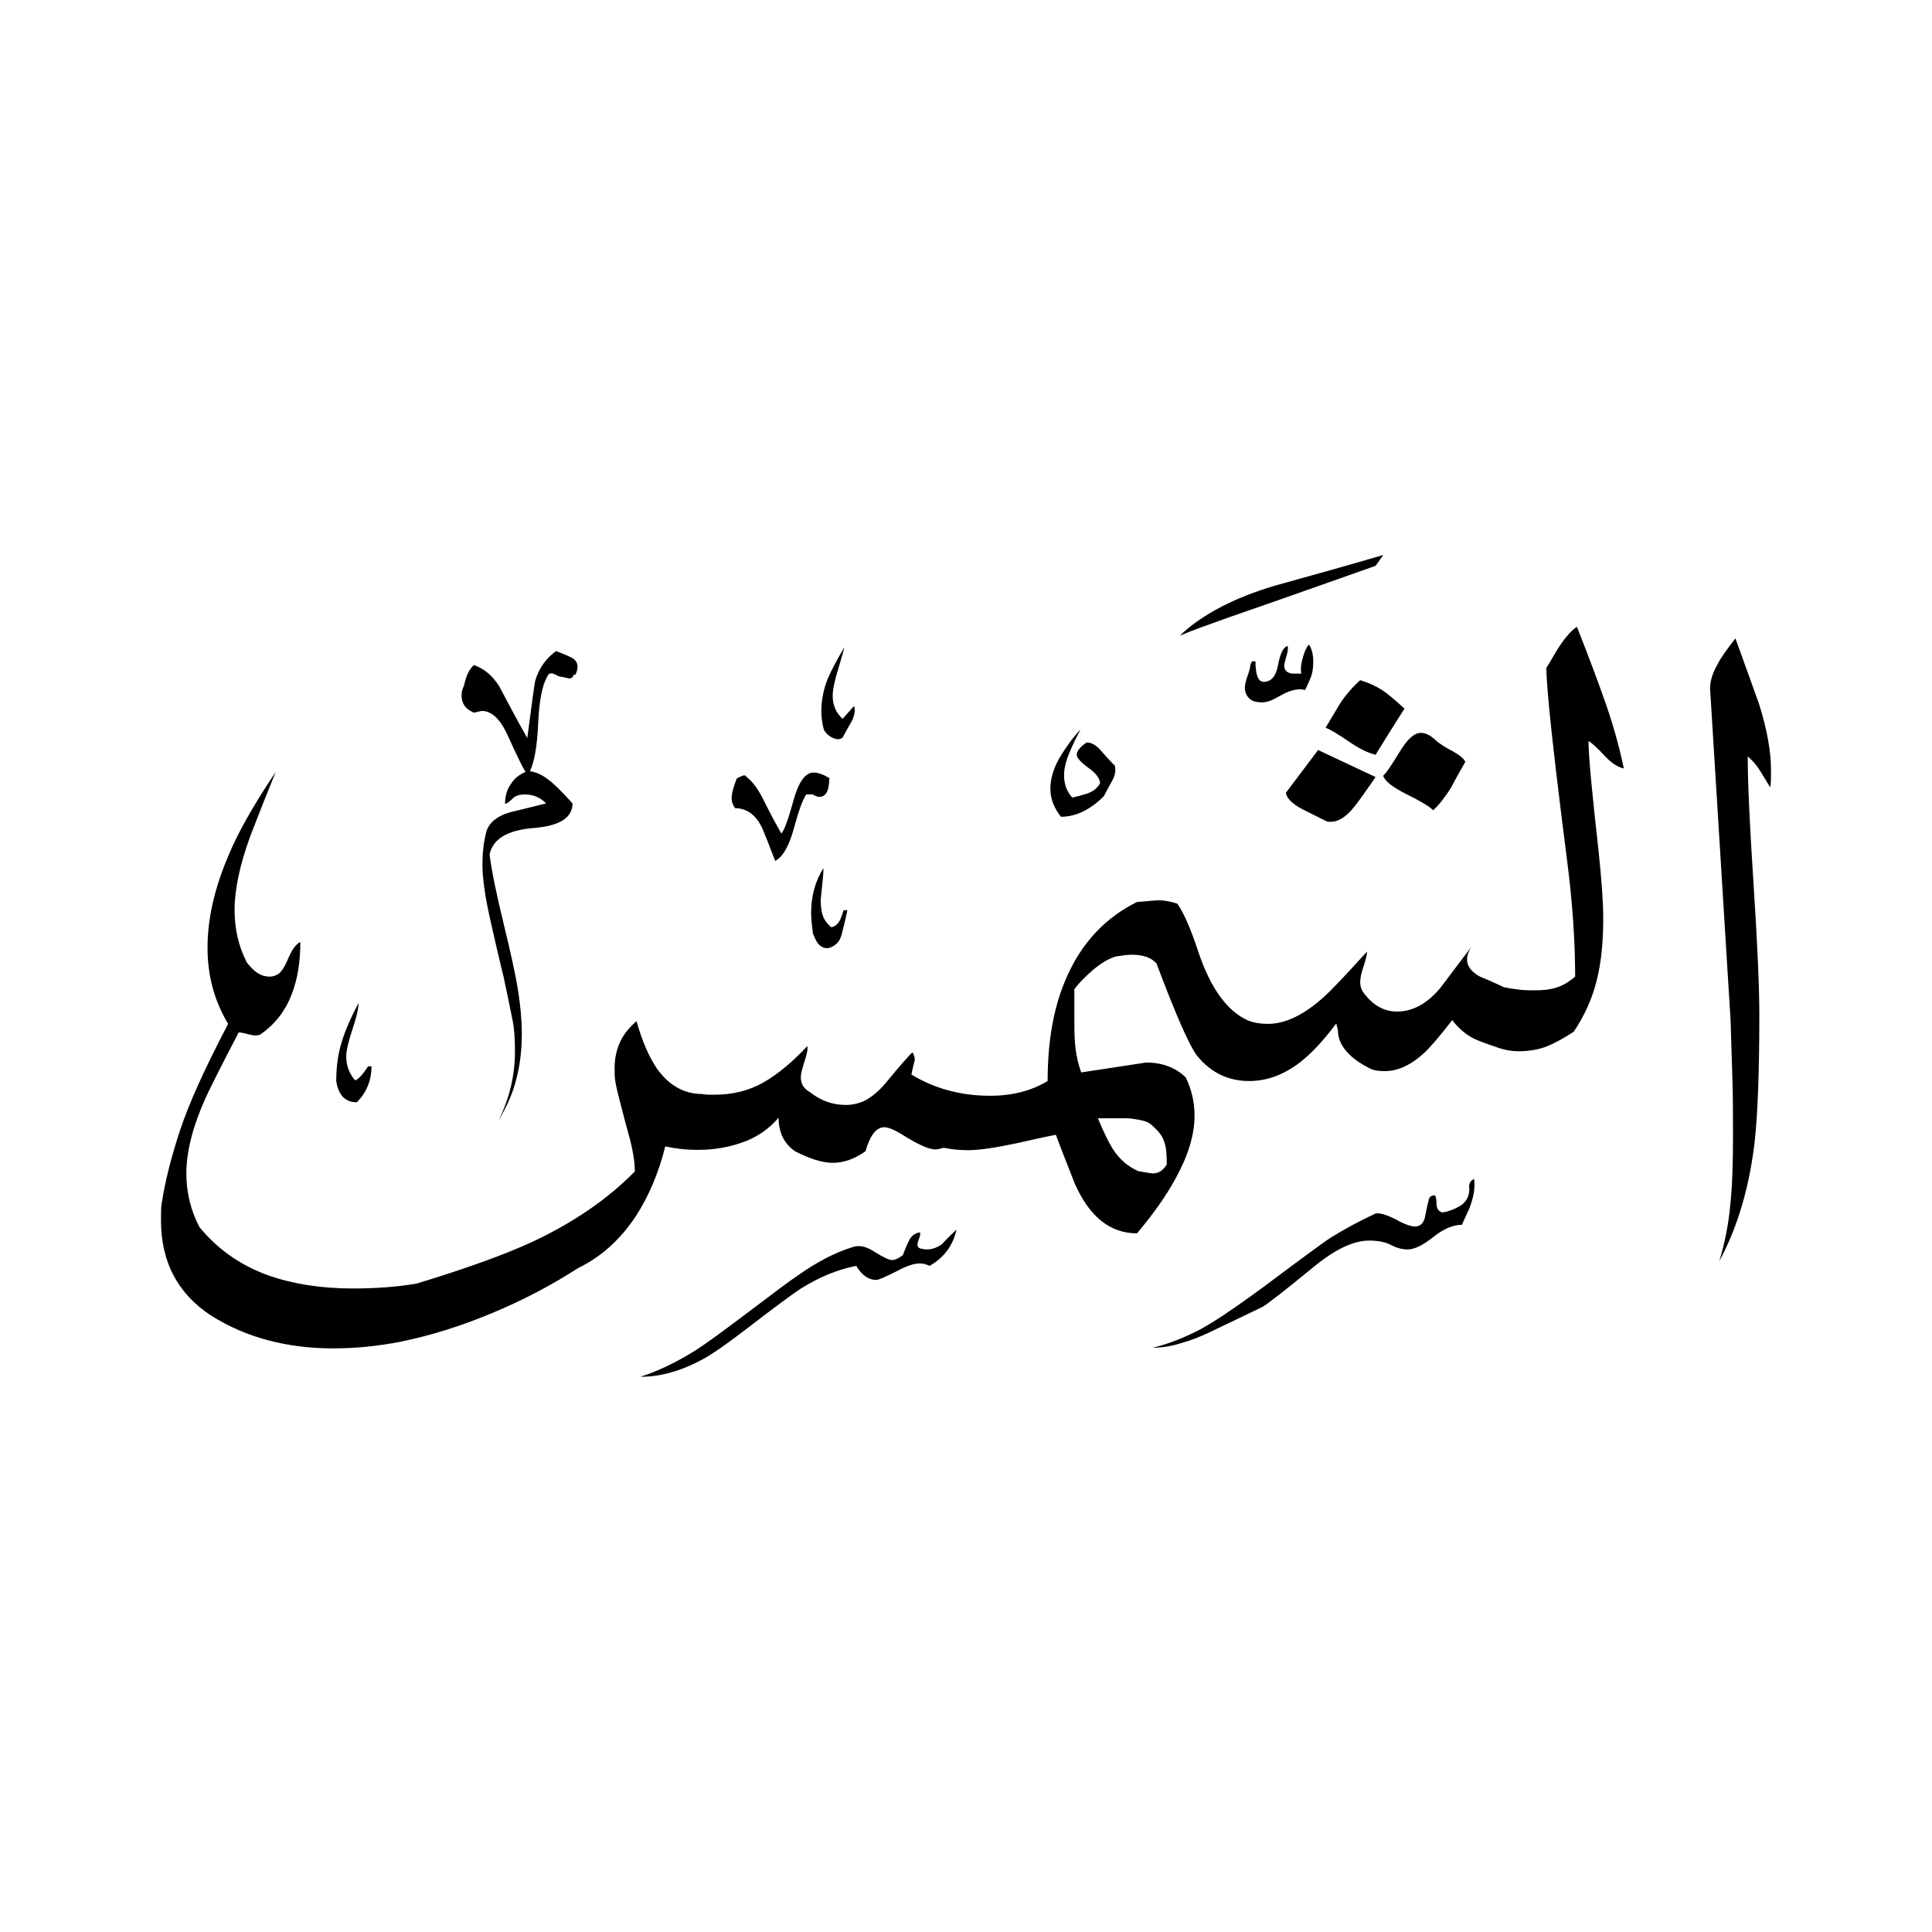 <svg width="24" height="24" viewBox="0 0 24 24" fill="none" xmlns="http://www.w3.org/2000/svg">
<path fill-rule="evenodd" clip-rule="evenodd" d="M21.987 9.776C21.898 9.627 21.847 9.546 21.834 9.529C21.8 9.482 21.758 9.436 21.711 9.397C21.711 9.729 21.736 10.256 21.783 10.979C21.83 11.702 21.855 12.247 21.855 12.612C21.855 13.327 21.834 13.854 21.796 14.194C21.728 14.76 21.583 15.249 21.358 15.666C21.426 15.44 21.473 15.206 21.494 14.968C21.52 14.726 21.528 14.441 21.528 14.105C21.528 13.867 21.528 13.629 21.52 13.391C21.511 13.152 21.507 12.914 21.498 12.676L21.243 8.551C21.243 8.458 21.277 8.351 21.345 8.236C21.371 8.181 21.443 8.079 21.558 7.93C21.707 8.338 21.804 8.615 21.855 8.755C21.949 9.061 22 9.329 22 9.563C22 9.657 22 9.729 21.991 9.776H21.987ZM17.182 6.897L17.088 7.029L15.872 7.458C15.6 7.552 15.396 7.624 15.26 7.671C15.009 7.76 14.809 7.832 14.656 7.896C14.928 7.637 15.323 7.428 15.838 7.275C16.28 7.152 16.727 7.029 17.173 6.897H17.182ZM17.445 8.806C17.322 8.998 17.203 9.189 17.088 9.376C16.999 9.355 16.893 9.304 16.773 9.223C16.625 9.121 16.523 9.061 16.467 9.04C16.557 8.891 16.616 8.789 16.65 8.734C16.718 8.632 16.799 8.538 16.897 8.449C17.007 8.483 17.097 8.526 17.169 8.572C17.241 8.619 17.335 8.7 17.45 8.806H17.445ZM18.202 9.461C18.181 9.419 18.126 9.376 18.041 9.329C17.951 9.283 17.888 9.24 17.845 9.206C17.777 9.138 17.713 9.104 17.65 9.104C17.569 9.104 17.484 9.181 17.394 9.329C17.284 9.508 17.216 9.61 17.182 9.636C17.203 9.704 17.301 9.78 17.471 9.865C17.645 9.95 17.756 10.018 17.803 10.065C17.879 9.997 17.951 9.903 18.028 9.78C18.062 9.712 18.122 9.606 18.202 9.465V9.461ZM16.263 8.011C16.297 8.066 16.314 8.134 16.314 8.215C16.314 8.304 16.302 8.377 16.272 8.441C16.246 8.5 16.225 8.547 16.212 8.572C16.131 8.547 16.021 8.572 15.885 8.653C15.804 8.7 15.736 8.725 15.681 8.725C15.625 8.725 15.587 8.717 15.557 8.704C15.498 8.67 15.464 8.615 15.464 8.543C15.464 8.509 15.476 8.458 15.498 8.394C15.523 8.33 15.532 8.283 15.532 8.258L15.553 8.215H15.596C15.596 8.385 15.63 8.47 15.698 8.47C15.791 8.47 15.851 8.402 15.876 8.262C15.902 8.122 15.94 8.041 15.995 8.024C16.004 8.058 15.995 8.105 15.978 8.16C15.961 8.219 15.953 8.253 15.953 8.266C15.953 8.326 15.987 8.36 16.055 8.368H16.165C16.153 8.3 16.165 8.224 16.195 8.134C16.208 8.088 16.229 8.045 16.255 8.011H16.263ZM17.088 9.653L16.374 9.317L15.974 9.848C15.983 9.916 16.051 9.984 16.178 10.052C16.246 10.086 16.348 10.137 16.484 10.205C16.599 10.227 16.714 10.163 16.833 10.01C16.893 9.933 16.978 9.814 17.088 9.653ZM13.844 9.499C13.865 9.559 13.856 9.627 13.818 9.695C13.78 9.763 13.746 9.827 13.712 9.891C13.542 10.061 13.363 10.146 13.18 10.146C13.091 10.035 13.048 9.92 13.048 9.797C13.048 9.674 13.086 9.55 13.159 9.419C13.235 9.291 13.32 9.172 13.422 9.061C13.376 9.151 13.329 9.244 13.286 9.346C13.244 9.448 13.218 9.542 13.218 9.631C13.218 9.742 13.252 9.831 13.32 9.908C13.38 9.895 13.444 9.878 13.508 9.857C13.571 9.835 13.627 9.797 13.665 9.733C13.665 9.674 13.618 9.606 13.52 9.538C13.427 9.47 13.376 9.414 13.376 9.376C13.376 9.329 13.418 9.278 13.499 9.223C13.559 9.223 13.618 9.257 13.673 9.321C13.729 9.385 13.784 9.444 13.835 9.499H13.844ZM10.607 8.764C10.629 8.823 10.616 8.891 10.578 8.964C10.535 9.036 10.501 9.1 10.467 9.163C10.433 9.189 10.39 9.189 10.339 9.163C10.288 9.138 10.254 9.104 10.233 9.061C10.212 8.981 10.203 8.904 10.203 8.836C10.203 8.7 10.229 8.564 10.284 8.428C10.318 8.347 10.386 8.215 10.488 8.041C10.48 8.083 10.454 8.173 10.412 8.313C10.369 8.453 10.344 8.564 10.344 8.645C10.344 8.759 10.386 8.857 10.467 8.93L10.611 8.768L10.607 8.764ZM18.313 14.654C18.326 14.756 18.305 14.875 18.253 15.011C18.241 15.036 18.211 15.104 18.16 15.215C18.049 15.215 17.93 15.266 17.803 15.368C17.675 15.47 17.569 15.521 17.488 15.521C17.42 15.521 17.352 15.504 17.28 15.466C17.207 15.428 17.118 15.411 17.007 15.411C16.816 15.411 16.591 15.517 16.335 15.725C15.961 16.031 15.744 16.201 15.681 16.236L15.026 16.55C14.911 16.605 14.792 16.652 14.668 16.686C14.545 16.725 14.43 16.742 14.32 16.742C14.498 16.699 14.677 16.631 14.864 16.538C15.051 16.444 15.328 16.257 15.698 15.985C16.182 15.623 16.459 15.419 16.535 15.372C16.684 15.279 16.867 15.177 17.088 15.075C17.143 15.062 17.246 15.096 17.394 15.177C17.475 15.219 17.539 15.236 17.577 15.236C17.645 15.236 17.688 15.194 17.705 15.104C17.722 15.015 17.735 14.951 17.747 14.909C17.756 14.866 17.781 14.849 17.824 14.849C17.837 14.862 17.845 14.9 17.845 14.956C17.845 15.011 17.871 15.049 17.918 15.062C17.998 15.049 18.075 15.019 18.143 14.977C18.211 14.934 18.249 14.866 18.253 14.777C18.241 14.709 18.262 14.666 18.313 14.645V14.654ZM10.301 9.674C10.301 9.823 10.259 9.899 10.178 9.899C10.156 9.899 10.131 9.891 10.097 9.869H10.016C9.974 9.925 9.923 10.065 9.863 10.286C9.804 10.507 9.723 10.648 9.629 10.694C9.561 10.512 9.506 10.376 9.468 10.286C9.391 10.125 9.28 10.04 9.132 10.04C9.106 10.005 9.089 9.963 9.089 9.916C9.089 9.874 9.098 9.835 9.11 9.793C9.123 9.75 9.136 9.712 9.153 9.67C9.178 9.657 9.204 9.644 9.225 9.636C9.246 9.627 9.263 9.631 9.276 9.653C9.353 9.712 9.421 9.81 9.485 9.937C9.548 10.065 9.621 10.205 9.706 10.354C9.74 10.32 9.791 10.184 9.855 9.95C9.918 9.716 10.003 9.597 10.105 9.597C10.165 9.597 10.233 9.623 10.31 9.67L10.301 9.674ZM10.527 11.307C10.501 11.43 10.475 11.532 10.454 11.613C10.433 11.694 10.382 11.749 10.301 11.775C10.259 11.783 10.225 11.775 10.191 11.749C10.156 11.724 10.127 11.672 10.097 11.592C10.084 11.481 10.076 11.4 10.076 11.345C10.076 11.132 10.127 10.945 10.229 10.784C10.229 10.831 10.225 10.907 10.212 11.009C10.203 11.111 10.195 11.166 10.195 11.171C10.195 11.252 10.203 11.32 10.22 11.371C10.237 11.422 10.271 11.473 10.327 11.519C10.369 11.511 10.403 11.485 10.429 11.439C10.437 11.43 10.454 11.388 10.48 11.307H10.522H10.527ZM20.171 9.542C20.112 9.257 20.027 8.959 19.916 8.653C19.861 8.496 19.755 8.207 19.589 7.786C19.508 7.841 19.427 7.939 19.342 8.075C19.261 8.215 19.215 8.287 19.21 8.296C19.21 8.555 19.295 9.346 19.465 10.673C19.534 11.205 19.567 11.69 19.567 12.132C19.487 12.2 19.406 12.247 19.334 12.268C19.257 12.293 19.172 12.302 19.07 12.302C18.993 12.302 18.925 12.302 18.866 12.293C18.806 12.285 18.742 12.276 18.683 12.264C18.628 12.238 18.53 12.191 18.385 12.132C18.275 12.072 18.224 12 18.224 11.919C18.224 11.872 18.241 11.821 18.275 11.766C18.147 11.936 18.02 12.102 17.896 12.268C17.735 12.463 17.552 12.566 17.356 12.566C17.195 12.566 17.054 12.489 16.939 12.332C16.914 12.298 16.897 12.255 16.897 12.2C16.897 12.153 16.91 12.089 16.939 12.004C16.965 11.923 16.982 11.86 16.982 11.821C16.846 11.97 16.71 12.119 16.574 12.259C16.28 12.566 16.004 12.719 15.749 12.719C15.659 12.719 15.579 12.706 15.502 12.676C15.243 12.561 15.034 12.272 14.881 11.809C14.788 11.528 14.703 11.337 14.626 11.226C14.545 11.2 14.469 11.184 14.401 11.184C14.367 11.184 14.273 11.192 14.124 11.205C13.729 11.4 13.435 11.715 13.248 12.145C13.091 12.498 13.014 12.927 13.014 13.429C12.81 13.552 12.572 13.612 12.3 13.612C11.934 13.612 11.607 13.522 11.322 13.348C11.33 13.306 11.343 13.246 11.364 13.165C11.364 13.14 11.356 13.106 11.335 13.072C11.309 13.093 11.194 13.22 10.998 13.459C10.922 13.548 10.845 13.612 10.769 13.659C10.692 13.701 10.603 13.726 10.509 13.726C10.339 13.726 10.191 13.671 10.059 13.565C9.982 13.522 9.948 13.463 9.948 13.382C9.948 13.339 9.965 13.276 9.995 13.182C10.025 13.089 10.037 13.029 10.029 12.995C9.846 13.191 9.663 13.344 9.485 13.446C9.306 13.548 9.102 13.599 8.876 13.599C8.808 13.599 8.757 13.599 8.723 13.59C8.498 13.59 8.311 13.484 8.162 13.276C8.06 13.127 7.975 12.927 7.907 12.685C7.805 12.774 7.733 12.867 7.694 12.965C7.652 13.063 7.635 13.165 7.635 13.267C7.635 13.327 7.635 13.382 7.643 13.429C7.652 13.476 7.66 13.522 7.673 13.573C7.715 13.735 7.758 13.909 7.809 14.092C7.86 14.275 7.886 14.428 7.886 14.552C7.545 14.9 7.12 15.189 6.61 15.428C6.27 15.585 5.789 15.759 5.172 15.946C4.913 15.989 4.654 16.006 4.386 16.006C3.99 16.006 3.642 15.951 3.335 15.844C2.982 15.717 2.697 15.513 2.476 15.241C2.366 15.028 2.315 14.807 2.315 14.577C2.315 14.313 2.391 14.003 2.549 13.65C2.591 13.556 2.727 13.28 2.965 12.825C2.991 12.825 3.038 12.834 3.097 12.851C3.157 12.867 3.208 12.867 3.242 12.846C3.42 12.719 3.544 12.557 3.62 12.361C3.697 12.166 3.731 11.949 3.731 11.702C3.676 11.728 3.629 11.796 3.582 11.902C3.539 12.008 3.497 12.072 3.459 12.098C3.42 12.123 3.386 12.132 3.352 12.132C3.297 12.132 3.25 12.119 3.203 12.089C3.161 12.064 3.114 12.017 3.067 11.957C2.965 11.762 2.914 11.541 2.914 11.303C2.914 11.052 2.978 10.745 3.11 10.384C3.212 10.12 3.318 9.852 3.425 9.589C3.152 9.997 2.957 10.341 2.842 10.618C2.663 11.035 2.578 11.417 2.578 11.77C2.578 12.123 2.663 12.434 2.834 12.719C2.549 13.263 2.349 13.701 2.238 14.037C2.128 14.369 2.051 14.675 2.009 14.947C2 14.994 2 15.066 2 15.16C2 15.678 2.208 16.07 2.621 16.342C2.851 16.486 3.093 16.588 3.34 16.652C3.586 16.716 3.85 16.75 4.131 16.75C4.411 16.75 4.675 16.725 4.968 16.669C5.343 16.593 5.725 16.474 6.112 16.312C6.499 16.151 6.856 15.963 7.184 15.751C7.465 15.615 7.703 15.402 7.898 15.109C8.06 14.858 8.183 14.569 8.264 14.241C8.379 14.267 8.515 14.284 8.672 14.284C8.876 14.284 9.064 14.25 9.238 14.186C9.412 14.122 9.557 14.02 9.672 13.884C9.672 14.067 9.74 14.207 9.876 14.301C9.957 14.343 10.037 14.377 10.114 14.403C10.191 14.428 10.267 14.445 10.344 14.445C10.48 14.445 10.616 14.398 10.752 14.301C10.807 14.105 10.884 14.003 10.986 14.003C11.033 14.003 11.109 14.033 11.211 14.097C11.407 14.22 11.543 14.279 11.619 14.279C11.645 14.279 11.679 14.271 11.722 14.258C11.823 14.279 11.926 14.288 12.028 14.288C12.164 14.288 12.364 14.258 12.623 14.203C12.887 14.143 13.048 14.109 13.116 14.097C13.159 14.211 13.235 14.411 13.35 14.7C13.533 15.117 13.793 15.321 14.124 15.321C14.337 15.07 14.494 14.841 14.605 14.637C14.762 14.352 14.839 14.092 14.839 13.863C14.839 13.684 14.8 13.527 14.728 13.382C14.601 13.259 14.435 13.199 14.239 13.199C13.967 13.242 13.699 13.28 13.431 13.322C13.397 13.229 13.376 13.135 13.363 13.042C13.35 12.948 13.346 12.834 13.346 12.689V12.289C13.405 12.208 13.486 12.128 13.584 12.043C13.682 11.962 13.775 11.906 13.865 11.881C13.946 11.868 14.009 11.86 14.06 11.86C14.205 11.86 14.307 11.898 14.367 11.97C14.613 12.625 14.783 13.008 14.877 13.123C15.047 13.327 15.26 13.429 15.519 13.429C15.736 13.429 15.944 13.352 16.14 13.204C16.285 13.093 16.438 12.931 16.599 12.714C16.608 12.74 16.612 12.77 16.62 12.795C16.62 12.906 16.667 13.008 16.765 13.101C16.825 13.161 16.918 13.225 17.041 13.284C17.076 13.297 17.131 13.306 17.203 13.306C17.365 13.306 17.53 13.229 17.692 13.08C17.773 13.004 17.888 12.867 18.041 12.672C18.117 12.774 18.207 12.851 18.317 12.906C18.372 12.931 18.483 12.974 18.653 13.029C18.73 13.05 18.798 13.059 18.866 13.059C18.993 13.059 19.113 13.038 19.215 12.999C19.317 12.957 19.427 12.897 19.55 12.816C19.687 12.612 19.78 12.4 19.835 12.179C19.891 11.957 19.916 11.702 19.916 11.409C19.916 11.205 19.895 10.924 19.857 10.563C19.776 9.84 19.733 9.389 19.733 9.206C19.78 9.232 19.852 9.3 19.946 9.402C20.023 9.482 20.095 9.529 20.171 9.546V9.542ZM7.129 8.377C7.12 8.411 7.103 8.428 7.069 8.428C7.014 8.415 6.98 8.407 6.967 8.407C6.954 8.407 6.933 8.398 6.908 8.385C6.852 8.351 6.814 8.36 6.797 8.407C6.737 8.509 6.699 8.7 6.686 8.976C6.674 9.257 6.64 9.457 6.584 9.58C6.661 9.593 6.729 9.623 6.797 9.674C6.865 9.721 6.971 9.823 7.112 9.98C7.112 10.159 6.95 10.261 6.627 10.286C6.304 10.312 6.121 10.422 6.082 10.614C6.108 10.826 6.168 11.111 6.257 11.477C6.346 11.843 6.406 12.115 6.435 12.302C6.465 12.489 6.482 12.668 6.482 12.838C6.482 13.042 6.461 13.229 6.414 13.403C6.372 13.578 6.295 13.748 6.193 13.918C6.329 13.646 6.397 13.361 6.397 13.059C6.397 12.91 6.389 12.778 6.367 12.672C6.346 12.561 6.308 12.387 6.257 12.14C6.18 11.826 6.129 11.596 6.095 11.447C6.027 11.149 5.993 10.911 5.993 10.741C5.993 10.605 6.006 10.477 6.036 10.354C6.061 10.231 6.163 10.142 6.333 10.091C6.482 10.056 6.631 10.018 6.784 9.98C6.708 9.903 6.623 9.869 6.521 9.869C6.461 9.869 6.41 9.882 6.376 9.912C6.321 9.967 6.287 9.988 6.274 9.984C6.274 9.895 6.295 9.814 6.342 9.746C6.384 9.674 6.448 9.623 6.529 9.589C6.504 9.555 6.427 9.402 6.304 9.129C6.214 8.934 6.108 8.832 5.989 8.832C5.976 8.832 5.942 8.84 5.887 8.853C5.785 8.811 5.734 8.742 5.734 8.64C5.734 8.598 5.742 8.56 5.764 8.517C5.789 8.394 5.832 8.309 5.887 8.262C6.01 8.304 6.117 8.39 6.202 8.526C6.316 8.742 6.431 8.959 6.55 9.168C6.61 8.704 6.644 8.462 6.652 8.445C6.699 8.296 6.784 8.177 6.908 8.088C6.963 8.109 7.018 8.13 7.082 8.16C7.141 8.185 7.175 8.228 7.175 8.283C7.175 8.309 7.167 8.343 7.146 8.385L7.129 8.377ZM11.883 15.274C11.836 15.479 11.722 15.627 11.547 15.725C11.505 15.704 11.466 15.695 11.424 15.695C11.364 15.695 11.292 15.717 11.211 15.755C11.028 15.849 10.918 15.9 10.884 15.9C10.79 15.9 10.705 15.84 10.637 15.725C10.412 15.768 10.182 15.861 9.944 16.01C9.842 16.078 9.633 16.231 9.323 16.47C9.042 16.686 8.834 16.835 8.689 16.907C8.443 17.035 8.2 17.103 7.954 17.103C8.171 17.035 8.4 16.924 8.638 16.776C8.766 16.695 8.987 16.533 9.302 16.295C9.616 16.057 9.821 15.904 9.923 15.836C10.152 15.674 10.382 15.555 10.607 15.487C10.684 15.466 10.769 15.487 10.871 15.555C10.973 15.619 11.045 15.653 11.084 15.653C11.118 15.653 11.16 15.632 11.215 15.593C11.237 15.534 11.262 15.47 11.292 15.411C11.322 15.351 11.368 15.317 11.428 15.309C11.437 15.321 11.428 15.36 11.407 15.415C11.386 15.474 11.398 15.504 11.449 15.513C11.539 15.534 11.624 15.513 11.704 15.453C11.785 15.364 11.845 15.309 11.879 15.279L11.883 15.274ZM4.615 13.242C4.615 13.42 4.556 13.569 4.432 13.693C4.288 13.693 4.203 13.603 4.177 13.429C4.177 13.25 4.199 13.089 4.245 12.944C4.288 12.8 4.36 12.638 4.454 12.459C4.454 12.527 4.428 12.638 4.377 12.791C4.326 12.944 4.301 13.055 4.301 13.123C4.301 13.238 4.339 13.335 4.411 13.42C4.445 13.412 4.501 13.357 4.573 13.246H4.615V13.242ZM14.494 14.466C14.447 14.543 14.388 14.577 14.32 14.577C14.26 14.569 14.197 14.56 14.137 14.547C14.014 14.492 13.907 14.403 13.822 14.271C13.775 14.194 13.712 14.071 13.639 13.892H13.997C14.043 13.892 14.099 13.901 14.167 13.914C14.23 13.926 14.277 13.948 14.303 13.973C14.384 14.041 14.439 14.109 14.46 14.177C14.486 14.245 14.494 14.339 14.494 14.462V14.466Z" fill="black"/>
</svg>
